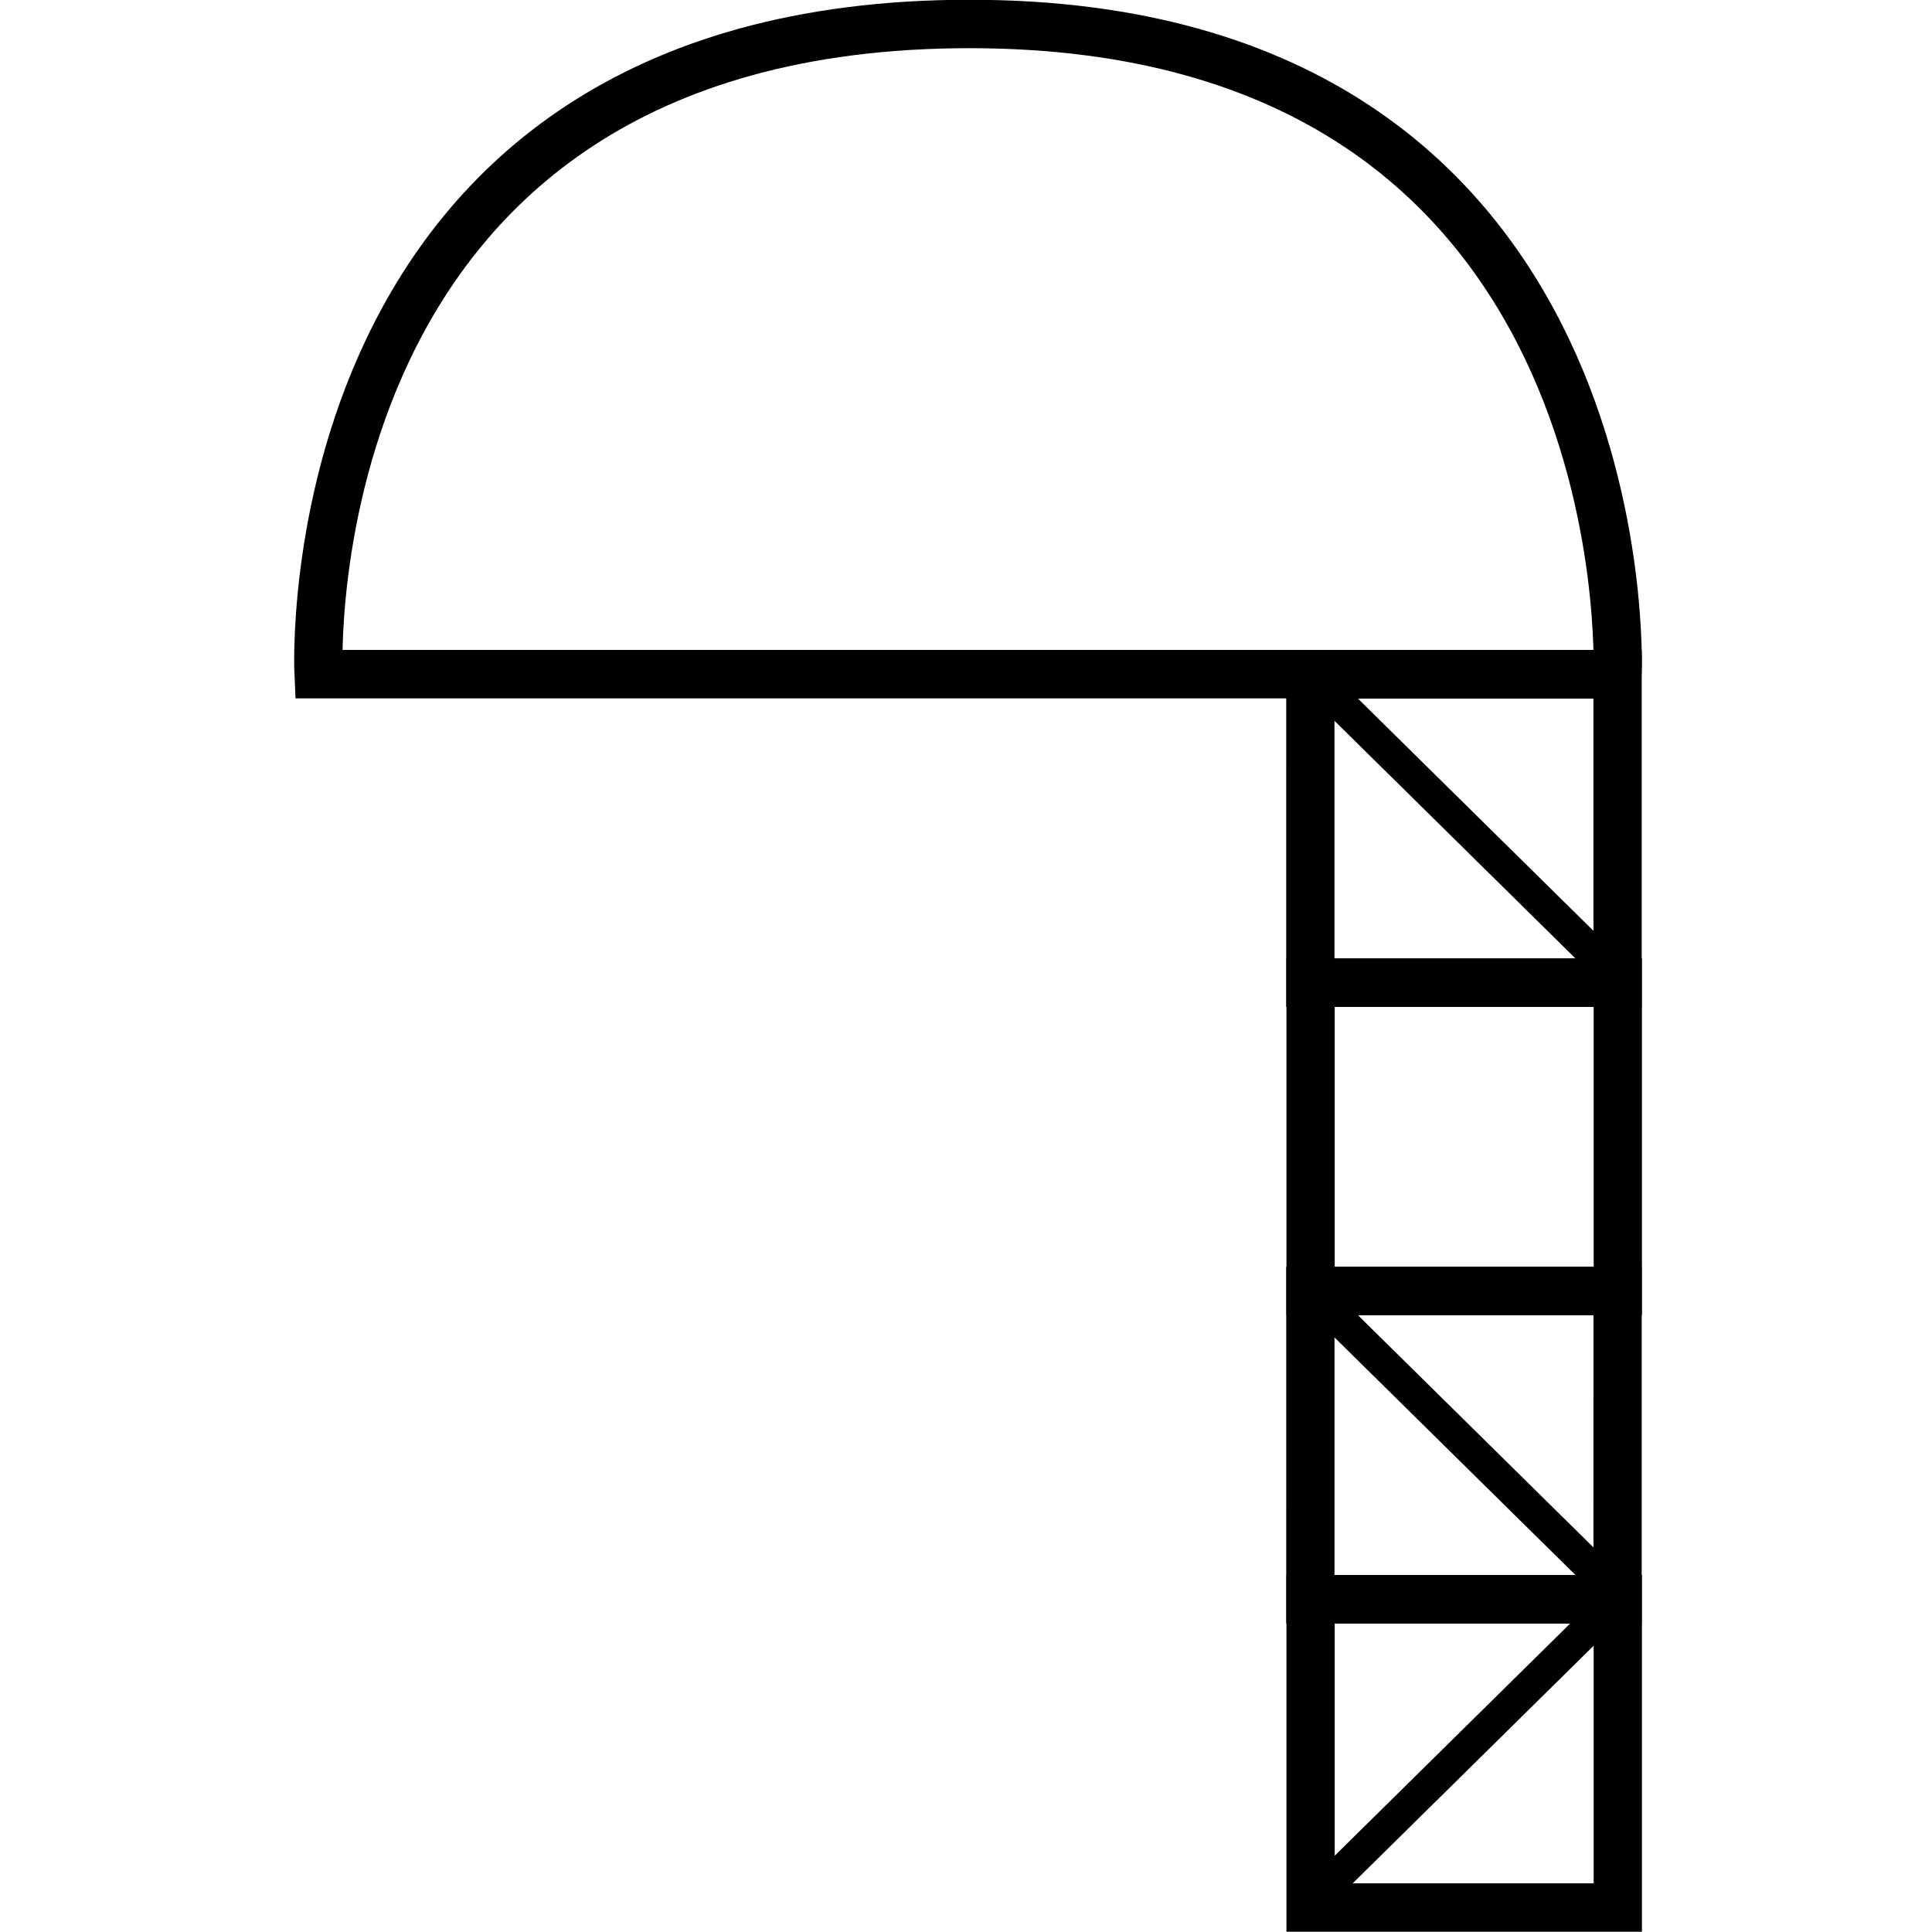 <?xml version="1.0" encoding="UTF-8" standalone="no"?>
<svg
   width="100%"
   height="100%"
   viewBox="0 0 24 24"
   version="1.1"
   id="svg5388"
   sodipodi:docname="gmp-domus.svg"
   inkscape:version="1.2.2 (b0a8486541, 2022-12-01)"
   xmlns:inkscape="http://www.inkscape.org/namespaces/inkscape"
   xmlns:sodipodi="http://sodipodi.sourceforge.net/DTD/sodipodi-0.dtd"
   xmlns="http://www.w3.org/2000/svg"
   xmlns:svg="http://www.w3.org/2000/svg">
  <defs
     id="defs5392" />
  <sodipodi:namedview
     id="namedview5390"
     pagecolor="#ffffff"
     bordercolor="#666666"
     borderopacity="1.0"
     inkscape:showpageshadow="2"
     inkscape:pageopacity="0.0"
     inkscape:pagecheckerboard="0"
     inkscape:deskcolor="#d1d1d1"
     showgrid="false"
     inkscape:zoom="9.8333333"
     inkscape:cx="9.2542373"
     inkscape:cy="12.050847"
     inkscape:window-width="1920"
     inkscape:window-height="1047"
     inkscape:window-x="1920"
     inkscape:window-y="0"
     inkscape:window-maximized="1"
     inkscape:current-layer="svg5388" />
  <g
     id="g2080"
     transform="matrix(2.551,0,0,2.56,-333.704,-134.156)"
     style="stroke-width:1.479">
    <path
       style="fill:none;stroke:#000000;stroke-width:0.235;stroke-linecap:butt;stroke-linejoin:miter;stroke-dasharray:none;stroke-opacity:1"
       d="m 132.364,55.676 h 6.326 c 0,0 0.136,-3.155 -3.155,-3.155 -3.323,0 -3.171,3.155 -3.171,3.155 z"
       id="path1694"
       sodipodi:nodetypes="ccsc" />
    <g
       id="g2064"
       style="stroke-width:1.479">
      <g
         id="g1757"
         transform="translate(-4.31e-5,-0.264)"
         style="stroke-width:1.479">
        <path
           id="rect1702-1"
           style="fill:none;stroke:#000000;stroke-width:0.235;stroke-dasharray:none"
           d="m 137.194,55.941 1.496,-9.5e-5 -5e-5,1.496 h -1.496 z"
           sodipodi:nodetypes="ccccc" />
        <path
           style="fill:none;stroke:#000000;stroke-width:0.157;stroke-linecap:butt;stroke-linejoin:miter;stroke-dasharray:none;stroke-opacity:1"
           d="m 137.194,55.941 1.496,1.47"
           id="path1753"
           sodipodi:nodetypes="cc" />
      </g>
      <g
         id="g1757-0"
         transform="matrix(-1,0,0,1,275.885,1.232)"
         style="stroke-width:1.479">
        <path
           id="rect1702-1-9"
           style="fill:none;stroke:#000000;stroke-width:0.235;stroke-dasharray:none"
           d="m 137.194,55.941 1.496,-9.5e-5 -5e-5,1.496 h -1.496 z"
           sodipodi:nodetypes="ccccc" />
        <path
           style="fill:none;stroke:#000000;stroke-width:0;stroke-linecap:butt;stroke-linejoin:miter;stroke-dasharray:none;stroke-opacity:1"
           d="m 137.194,55.941 1.496,1.47"
           id="path1753-3"
           sodipodi:nodetypes="cc" />
      </g>
      <g
         id="g1757-0-6"
         transform="translate(3.2e-6,2.728)"
         style="stroke-width:1.479">
        <path
           id="rect1702-1-9-0"
           style="fill:none;stroke:#000000;stroke-width:0.235;stroke-dasharray:none"
           d="m 137.194,55.941 1.496,-9.5e-5 -5e-5,1.496 h -1.496 z"
           sodipodi:nodetypes="ccccc" />
        <path
           style="fill:none;stroke:#000000;stroke-width:0.157;stroke-linecap:butt;stroke-linejoin:miter;stroke-dasharray:none;stroke-opacity:1"
           d="m 137.194,55.941 1.496,1.47"
           id="path1753-3-6"
           sodipodi:nodetypes="cc" />
      </g>
      <g
         id="g1757-0-6-2"
         transform="matrix(-1,0,0,1,275.885,4.224)"
         style="stroke-width:1.479">
        <path
           id="rect1702-1-9-0-6"
           style="fill:none;stroke:#000000;stroke-width:0.235;stroke-dasharray:none"
           d="m 137.194,55.941 1.496,-9.5e-5 -5e-5,1.496 h -1.496 z"
           sodipodi:nodetypes="ccccc" />
        <path
           style="fill:none;stroke:#000000;stroke-width:0.157;stroke-linecap:butt;stroke-linejoin:miter;stroke-dasharray:none;stroke-opacity:1"
           d="m 137.194,55.941 1.496,1.47"
           id="path1753-3-6-1"
           sodipodi:nodetypes="cc" />
      </g>
    </g>
  </g>
</svg>
